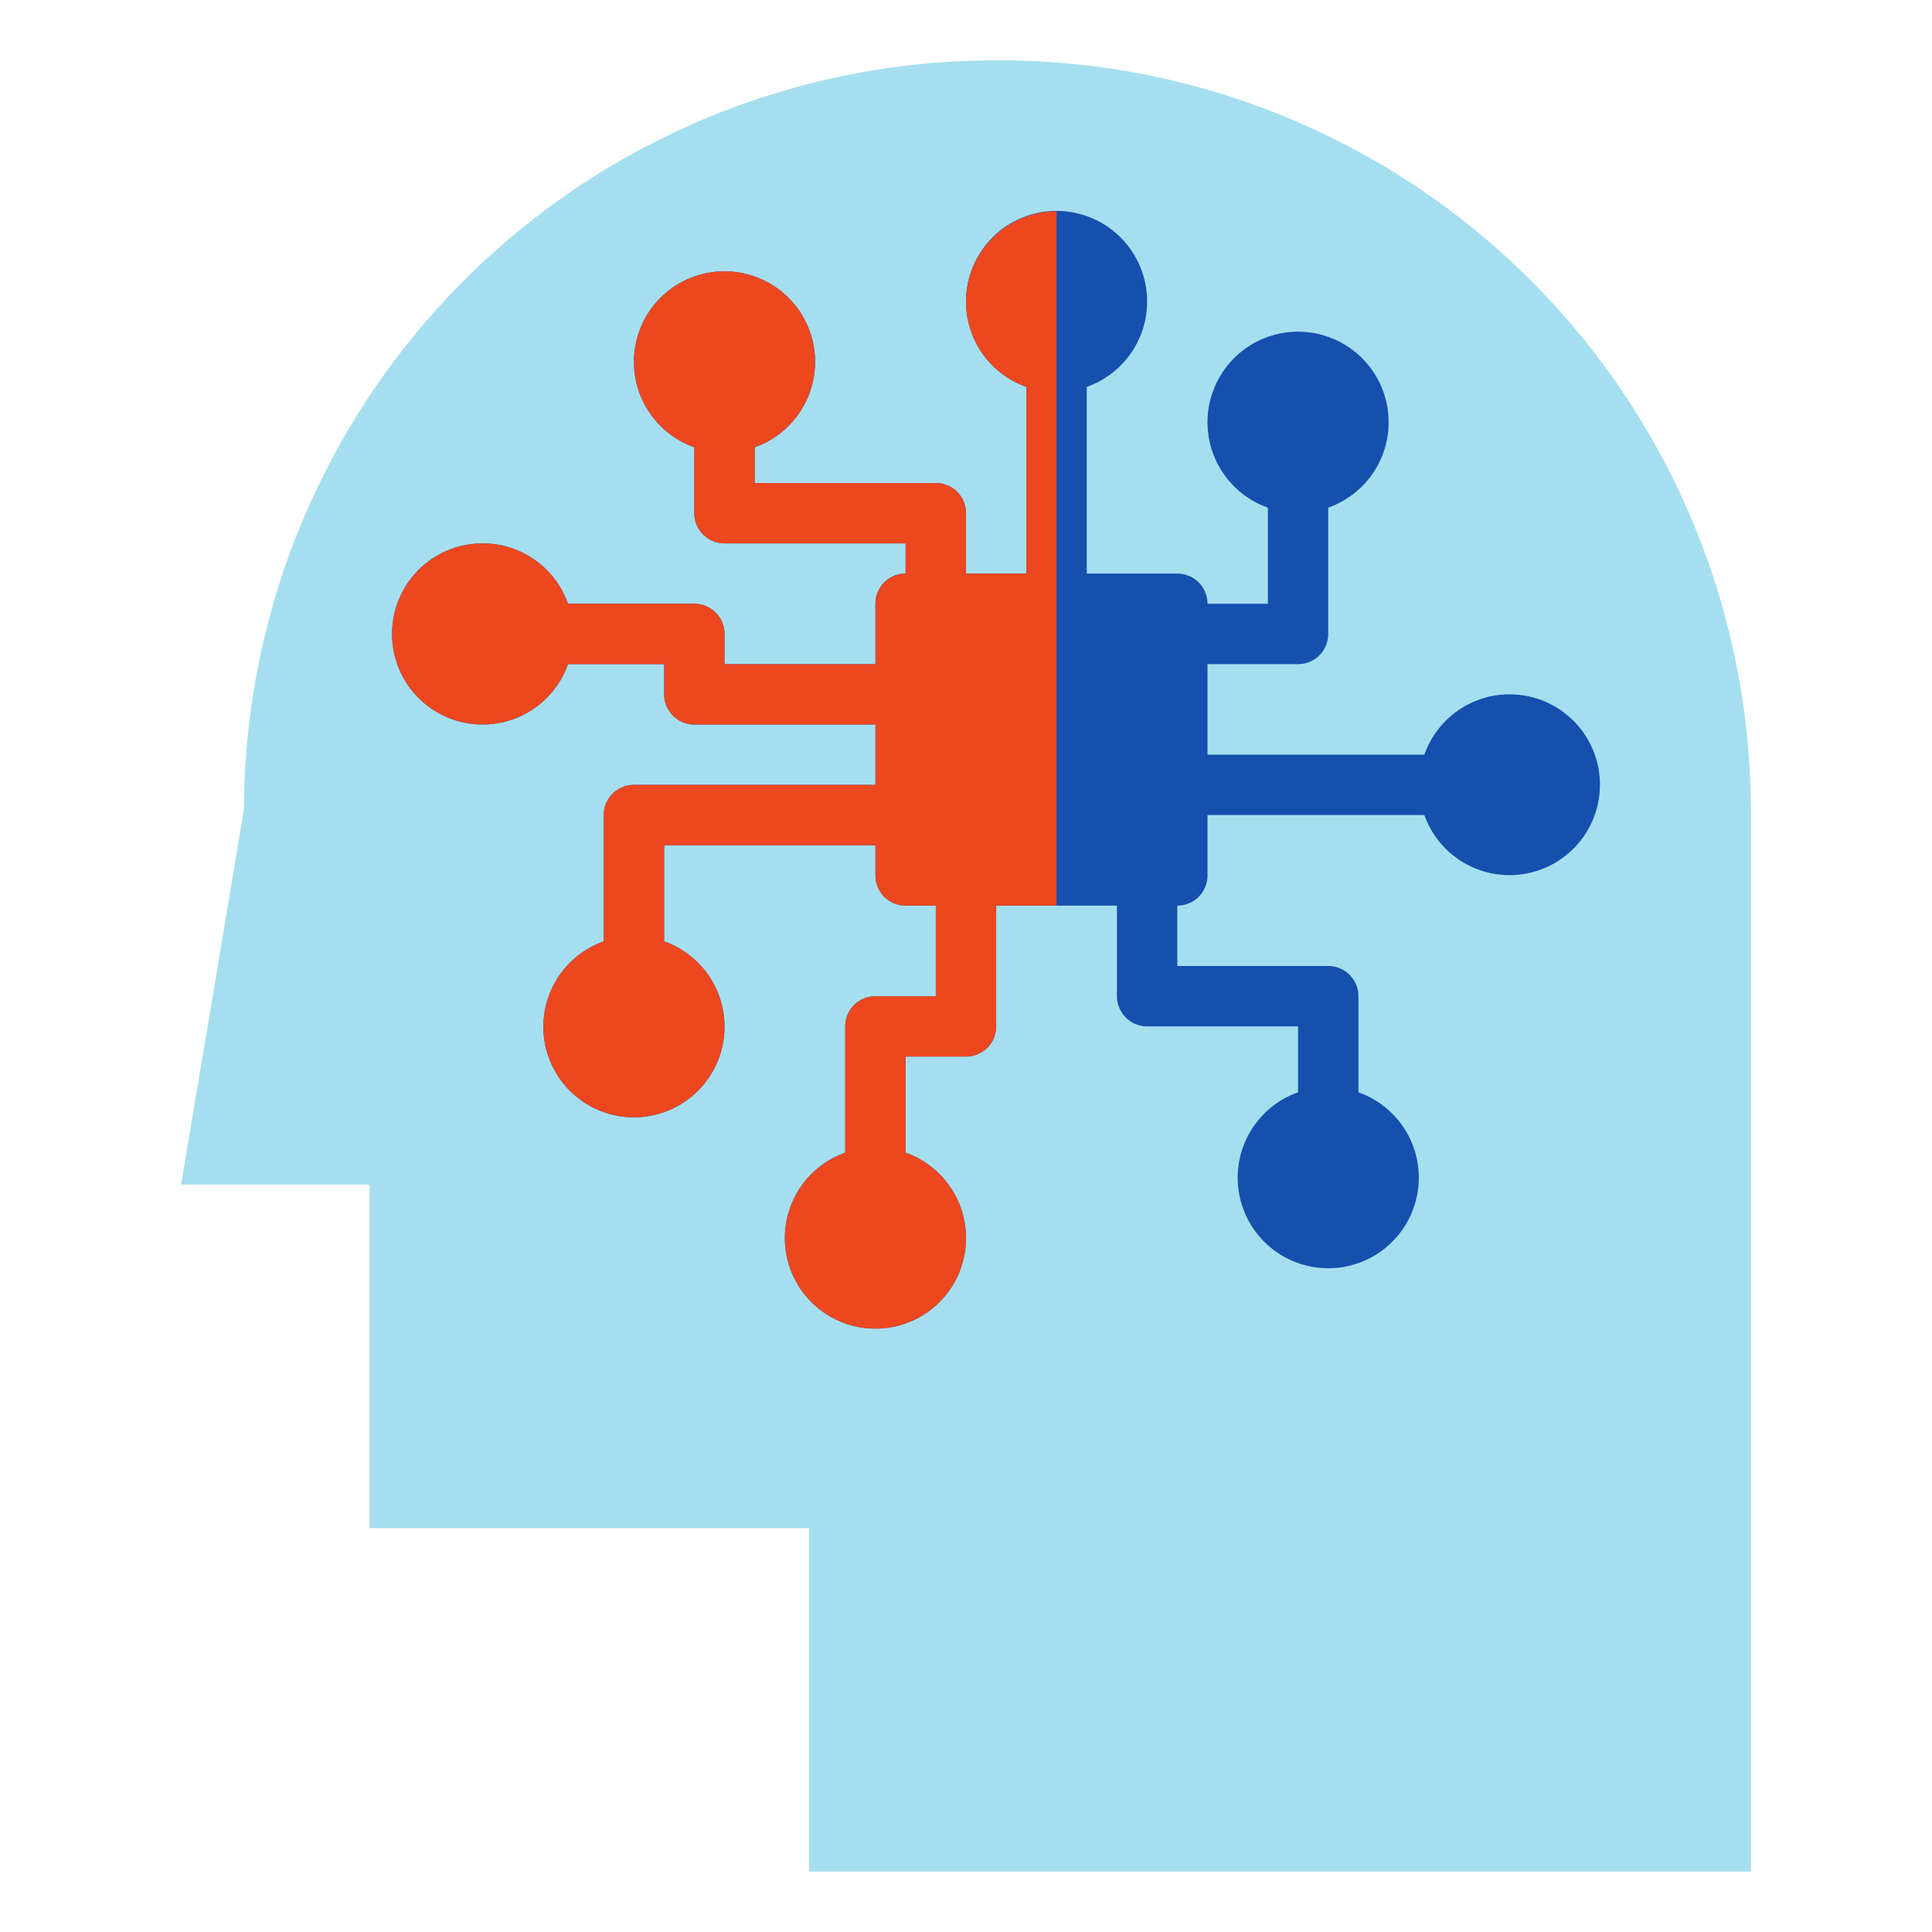 <?xml version="1.0"?>
<svg xmlns="http://www.w3.org/2000/svg" viewBox="0 0 64 64" width="512" height="512"><path d="m33.04 2a24.89 24.89 0 0 0 -24.96 24.82l-2.08 12.421h6.24v11.379h14.56v11.379h31.2v-35.18a24.891 24.891 0 0 0 -24.96-24.82z" fill="#a5dfef"/><path d="m50 23a2.995 2.995 0 0 0 -2.816 2h-7.184v-3h3a1.0 1 0 0 0 1-1v-4.184a3 3 0 1 0 -2-0v3.184h-2a1.0 1 0 0 0 -1-1h-3v-6.184a3 3 0 1 0 -2-0v6.184h-2v-2a1.0 1 0 0 0 -1-1h-6v-1.184a3 3 0 1 0 -2-0v2.184a1.0 1 0 0 0 1 1h6v1a1.0 1 0 0 0 -1 1v2h-5v-1a1.0 1 0 0 0 -1-1h-4.184a3 3 0 1 0 0 2h3.184v1a1.0 1 0 0 0 1 1h6v2h-8a1.0 1 0 0 0 -1 1v4.184a3 3 0 1 0 2 0v-3.184h7v1a1.0 1 0 0 0 1 1h1v3h-2a1.0 1 0 0 0 -1 1v4.184a3 3 0 1 0 2 0v-3.184h2a1.0 1 0 0 0 1-1v-4h4v3a1.0 1 0 0 0 1 1h5v2.184a3 3 0 1 0 2 0v-3.184a1.0 1 0 0 0 -1-1h-5v-2a1.0 1 0 0 0 1-1v-2h7.184a2.995 2.995 0 1 0 2.816-4z" fill="#1550af"/><path d="m32 10a2.995 2.995 0 0 0 2 2.816v6.184h-2v-2a1.0 1 0 0 0 -1-1h-6v-1.184a3 3 0 1 0 -2-0v2.184a1.0 1 0 0 0 1 1h6v1a1.0 1 0 0 0 -1 1v2h-5v-1a1.0 1 0 0 0 -1-1h-4.184a3 3 0 1 0 0 2h3.184v1a1.0 1 0 0 0 1 1h6v2h-8a1.0 1 0 0 0 -1 1v4.184a3 3 0 1 0 2 0v-3.184h7v1a1.0 1 0 0 0 1 1h1v3h-2a1.0 1 0 0 0 -1 1v4.184a3 3 0 1 0 2 0v-3.184h2a1.0 1 0 0 0 1-1v-4h2v-23a3.003 3.003 0 0 0 -3 3z" fill="#ed4720"/></svg>

